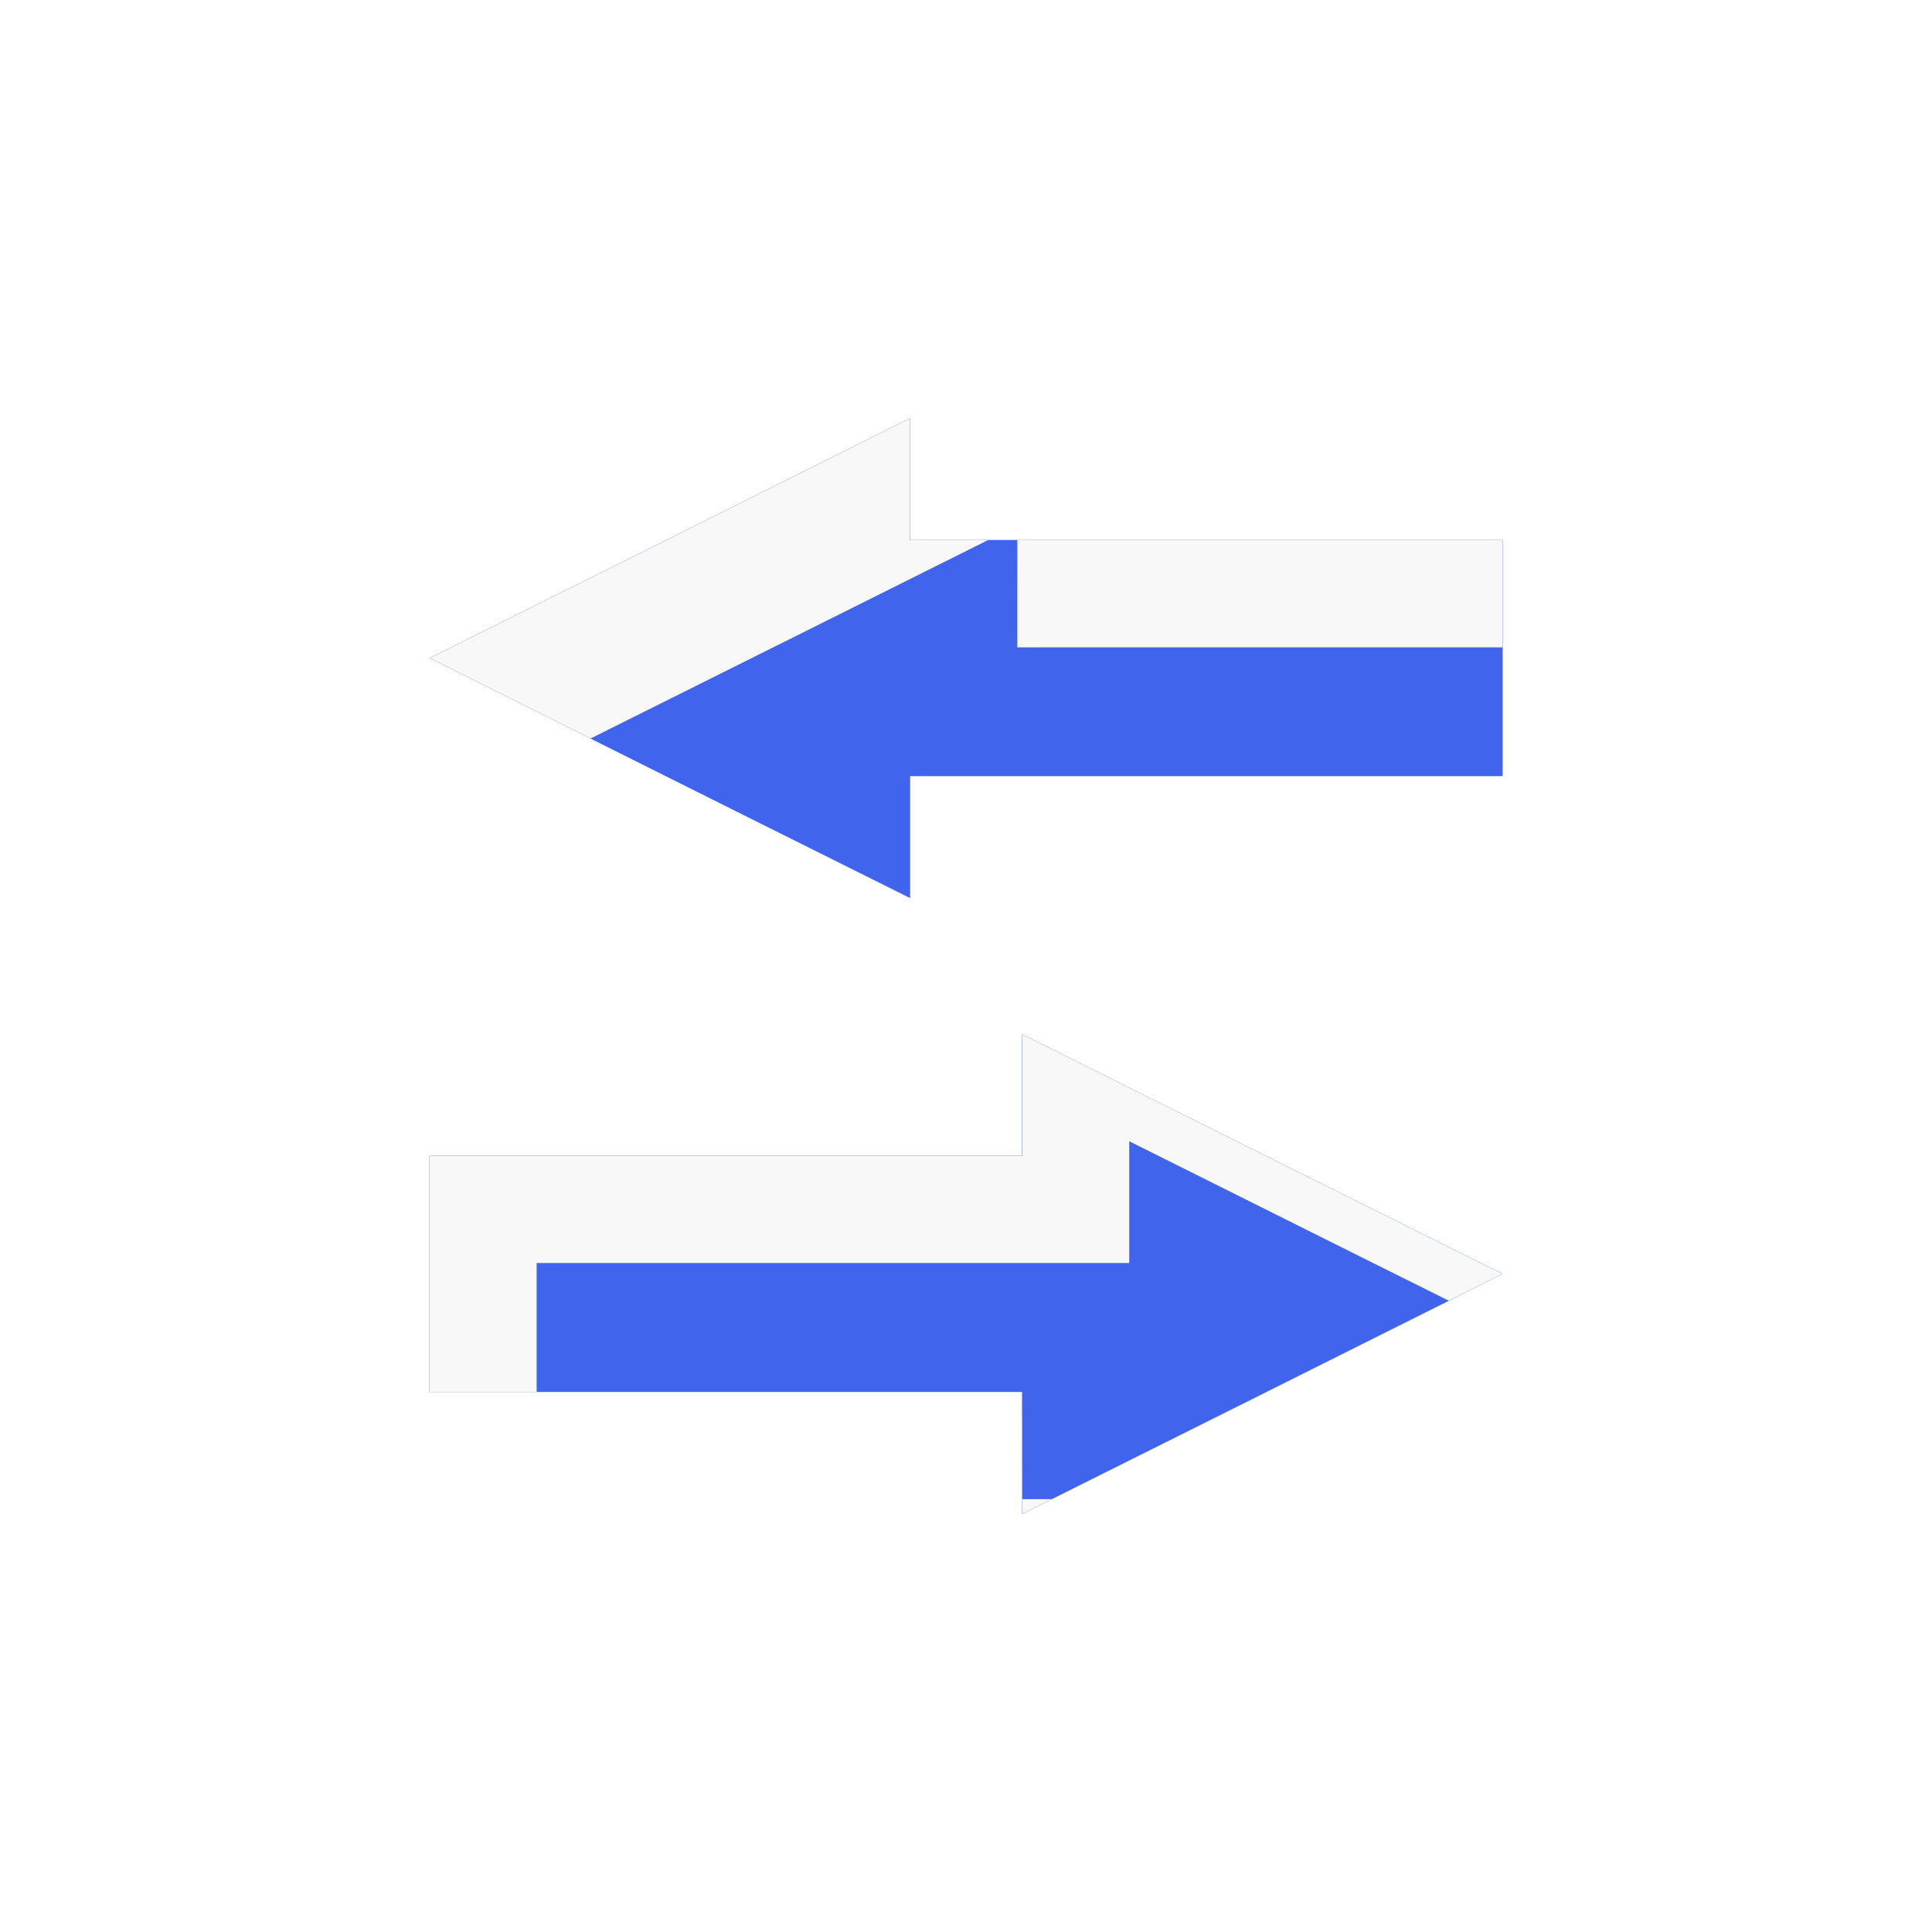 <svg xmlns="http://www.w3.org/2000/svg" xmlns:xlink="http://www.w3.org/1999/xlink" width="36" height="36" viewBox="0 0 36 36">
  <defs>
    <clipPath id="clip-path">
      <path id="Union_393" data-name="Union 393" d="M-213.956-628.854H-225l0-4.4h11.044v-2.267l4.478,2.236.047.023.016.008,4.415,2.2-4.4,2.2-.075.038-1.515.756-2.964,1.48Zm-5.052-10.681-1.515-.757-.074-.037-4.4-2.2,4.415-2.2.015-.008.047-.023,4.478-2.237v2.268H-205l0,4.4h-11.041v2.273Z" transform="translate(295 711.791)" fill="#f8f8f8"/>
    </clipPath>
    <filter id="Rectangle_30299" x="-11" y="-11" width="64" height="64" filterUnits="userSpaceOnUse">
      <feOffset dx="3" dy="3" input="SourceAlpha"/>
      <feGaussianBlur stdDeviation="3" result="blur"/>
      <feFlood flood-color="#2b4fd8" flood-opacity="0.161"/>
      <feComposite operator="in" in2="blur"/>
      <feComposite in="SourceGraphic"/>
    </filter>
    <clipPath id="clip-path-2">
      <rect id="Rectangle_30301" data-name="Rectangle 30301" width="46" height="46" rx="10" transform="translate(671 1003)" fill="#fff"/>
    </clipPath>
    <filter id="Exclusion_213" x="-6" y="-6" width="52" height="52" filterUnits="userSpaceOnUse">
      <feOffset dx="2" dy="2" input="SourceAlpha"/>
      <feGaussianBlur stdDeviation="1" result="blur-2"/>
      <feFlood flood-color="#00209a"/>
      <feComposite operator="in" in2="blur-2"/>
      <feComposite in="SourceGraphic"/>
    </filter>
  </defs>
  <g id="_07_chuyen_tien_active" data-name="07_chuyen_tien_active" transform="translate(11589 4746)">
    <rect id="Rectangle_30368" data-name="Rectangle 30368" width="36" height="36" transform="translate(-11589 -4746)" fill="none"/>
    <g id="Mask_Group_21627" data-name="Mask Group 21627" transform="translate(-11651 -4803)" clip-path="url(#clip-path)">
      <g id="Group_37499" data-name="Group 37499" transform="translate(-614 -950)">
        <g transform="matrix(1, 0, 0, 1, 676, 1007)" filter="url(#Rectangle_30299)">
          <rect id="Rectangle_30299-2" data-name="Rectangle 30299" width="46" height="46" rx="10" transform="translate(-5 -5)" fill="#fff"/>
        </g>
        <g id="Mask_Group_21626" data-name="Mask Group 21626" transform="translate(0 -1)" clip-path="url(#clip-path-2)">
          <path id="Path_66180" data-name="Path 66180" d="M10,0H36A10,10,0,0,1,46,10V36A10,10,0,0,1,36,46H10A10,10,0,0,1,0,36V10A10,10,0,0,1,10,0Z" transform="translate(671 1003)" fill="#4064ec"/>
          <g transform="matrix(1, 0, 0, 1, 676, 1008)" filter="url(#Exclusion_213)">
            <path id="Exclusion_213-2" data-name="Exclusion 213" d="M36,46H10A10.011,10.011,0,0,1,0,36V10A10.011,10.011,0,0,1,10,0H36A10.011,10.011,0,0,1,46,10V36A10.011,10.011,0,0,1,36,46ZM13,26.534l0,4.4H24.044v2.272l2.964-1.48,1.515-.756.075-.037,4.4-2.2-4.415-2.2-.016-.008-.047-.023-4.478-2.236v2.268Zm8.957-13.743-4.478,2.236-.048.023-.015.008L13,17.262l4.4,2.2.075.037,1.515.756,2.964,1.48V19.462H33l0-4.4H21.956Z" transform="translate(-5 -5)" fill="#f8f8f8"/>
          </g>
        </g>
        <g id="Rectangle_30302" data-name="Rectangle 30302" transform="translate(671 1002)" fill="none" stroke="#fff" stroke-width="1">
          <rect width="46" height="46" rx="10" stroke="none"/>
          <rect x="0.5" y="0.5" width="45" height="45" rx="9.5" fill="none"/>
        </g>
      </g>
    </g>
  </g>
</svg>

